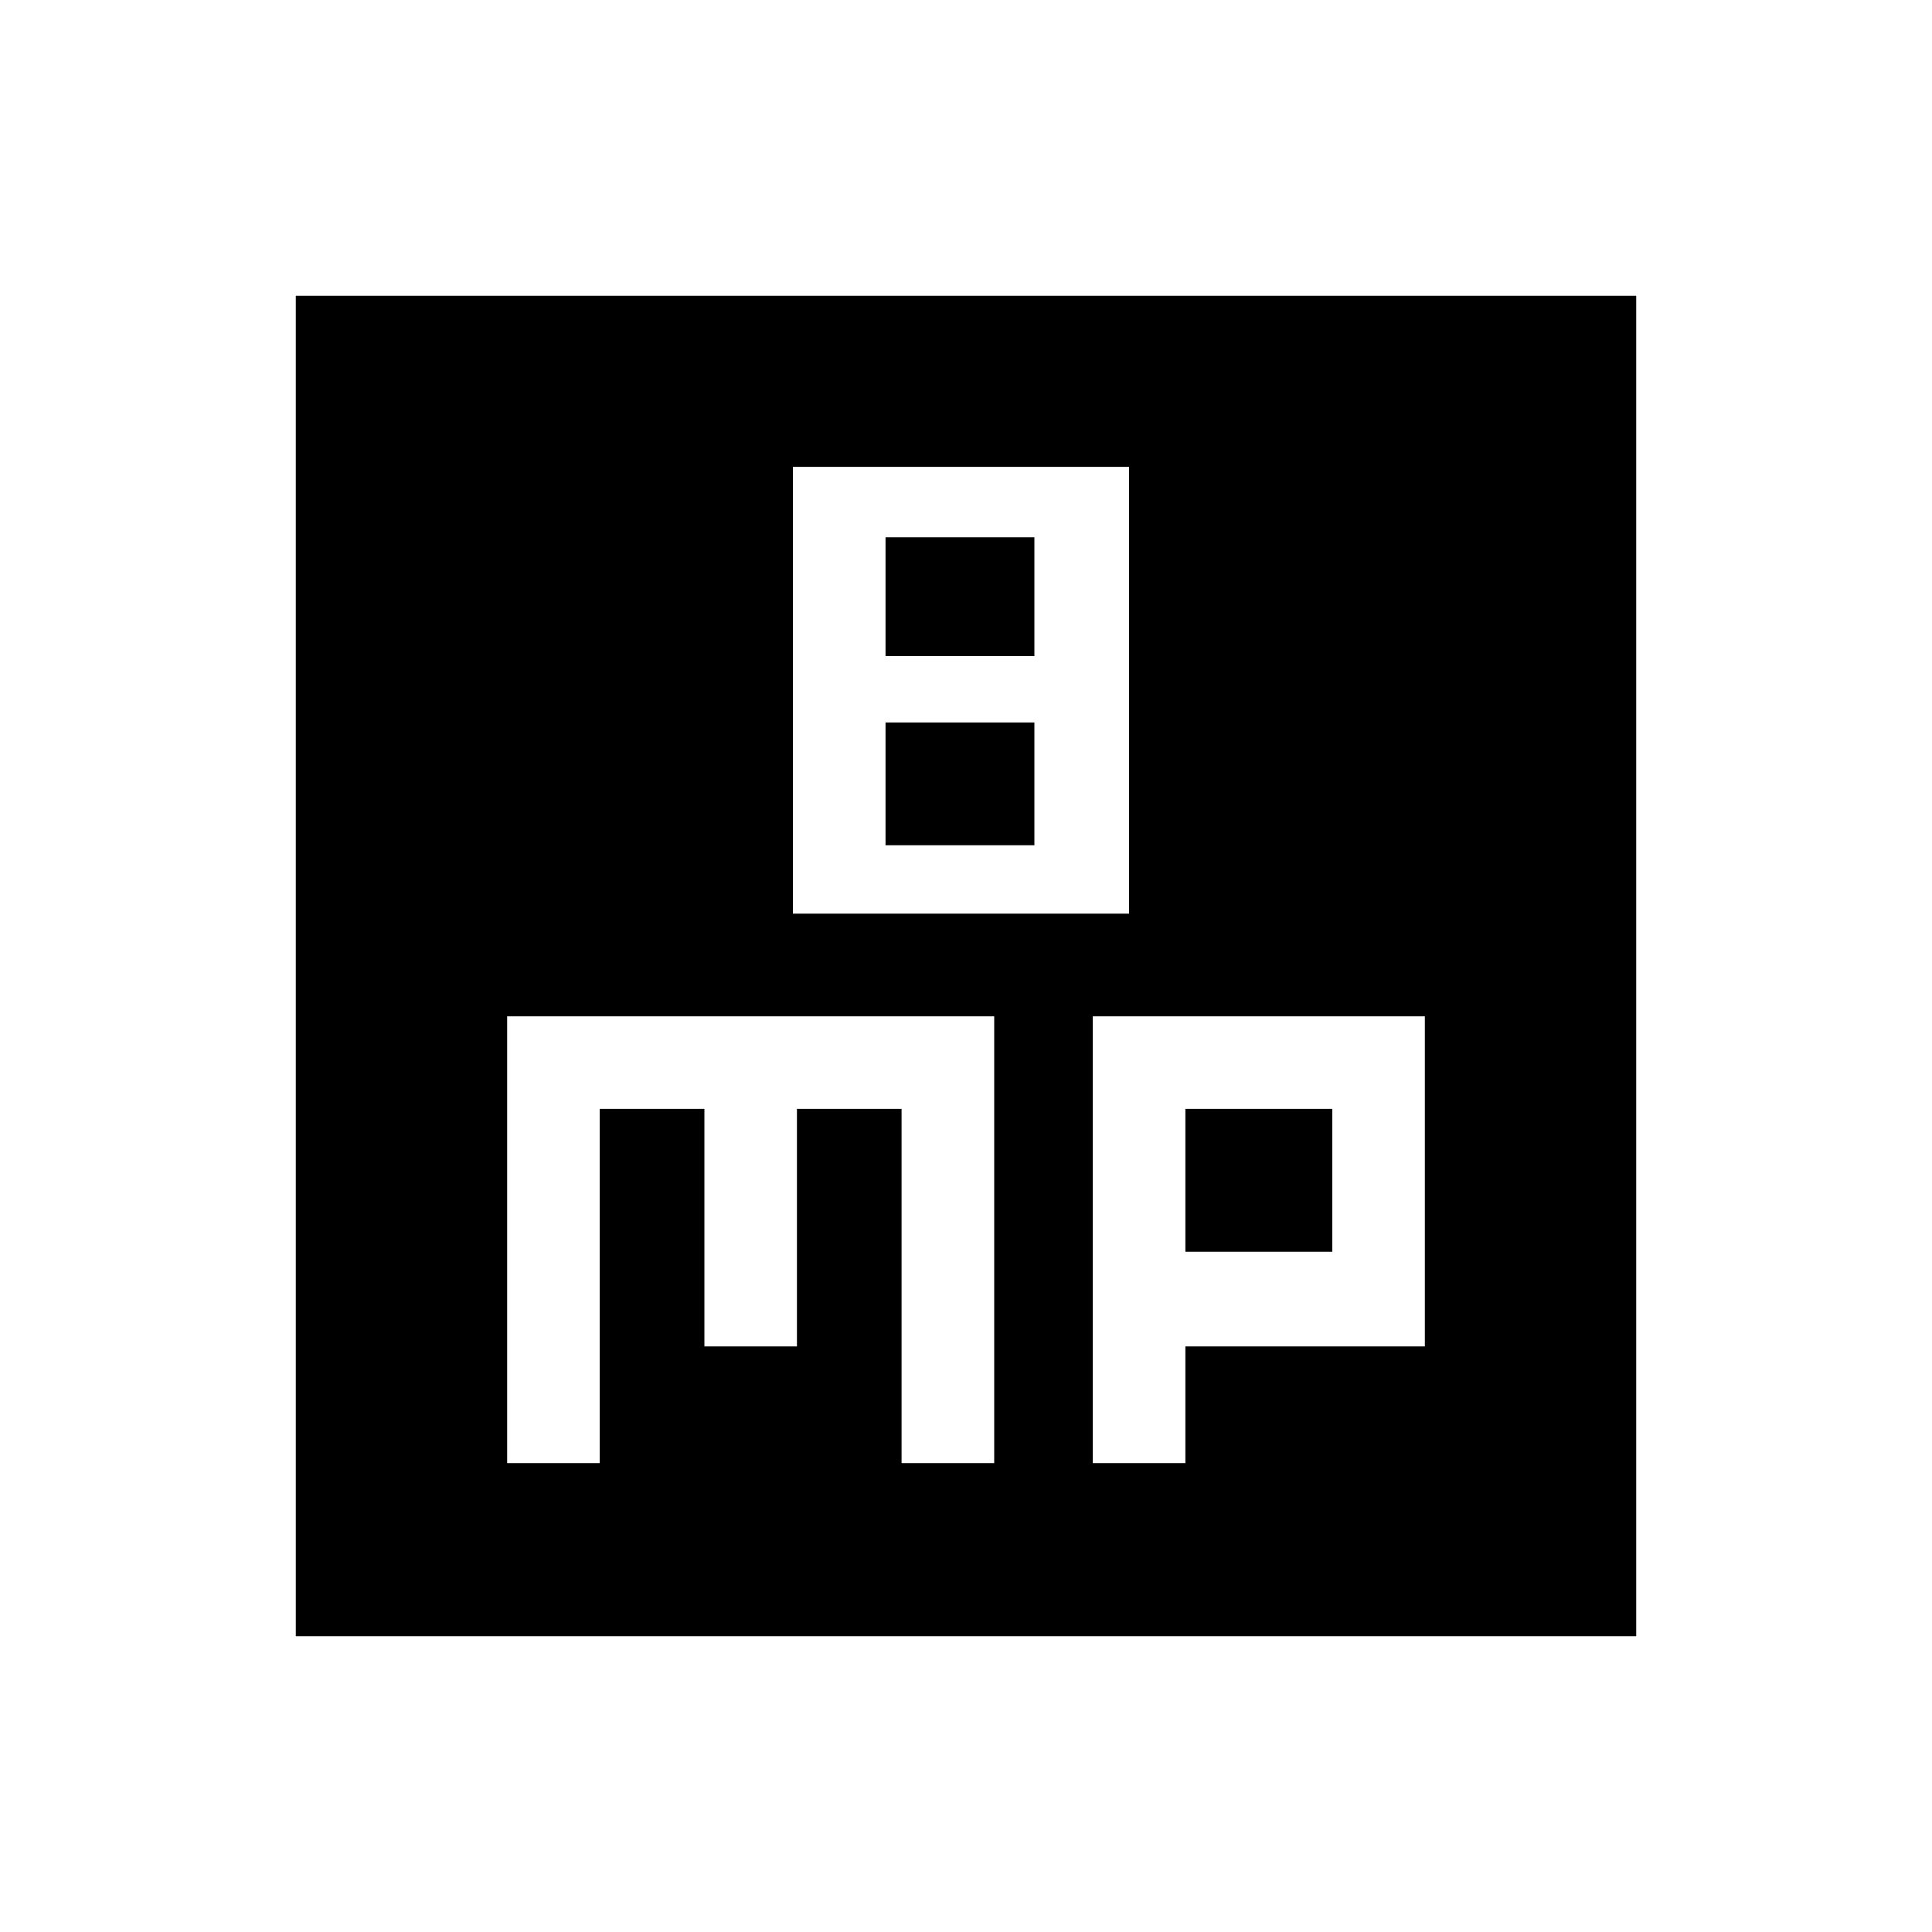 <svg xmlns="http://www.w3.org/2000/svg" height="20" width="20"><path d="M8.208 9.458h3.48V4.833h-3.48Zm.959-2.666v-1.23h1.541v1.23Zm0 1.958V7.479h1.541V8.75Zm-6.105 8.188V3.062h13.876v13.876Zm2.188-1.792h.958v-3.667h1.084v2.459h.958v-2.459h1.083v3.667h.959v-4.625H5.25Zm6.062 0h.959v-1.208h2.479v-3.417h-3.438Zm.959-3.667h1.521v1.479h-1.521Z"/></svg>